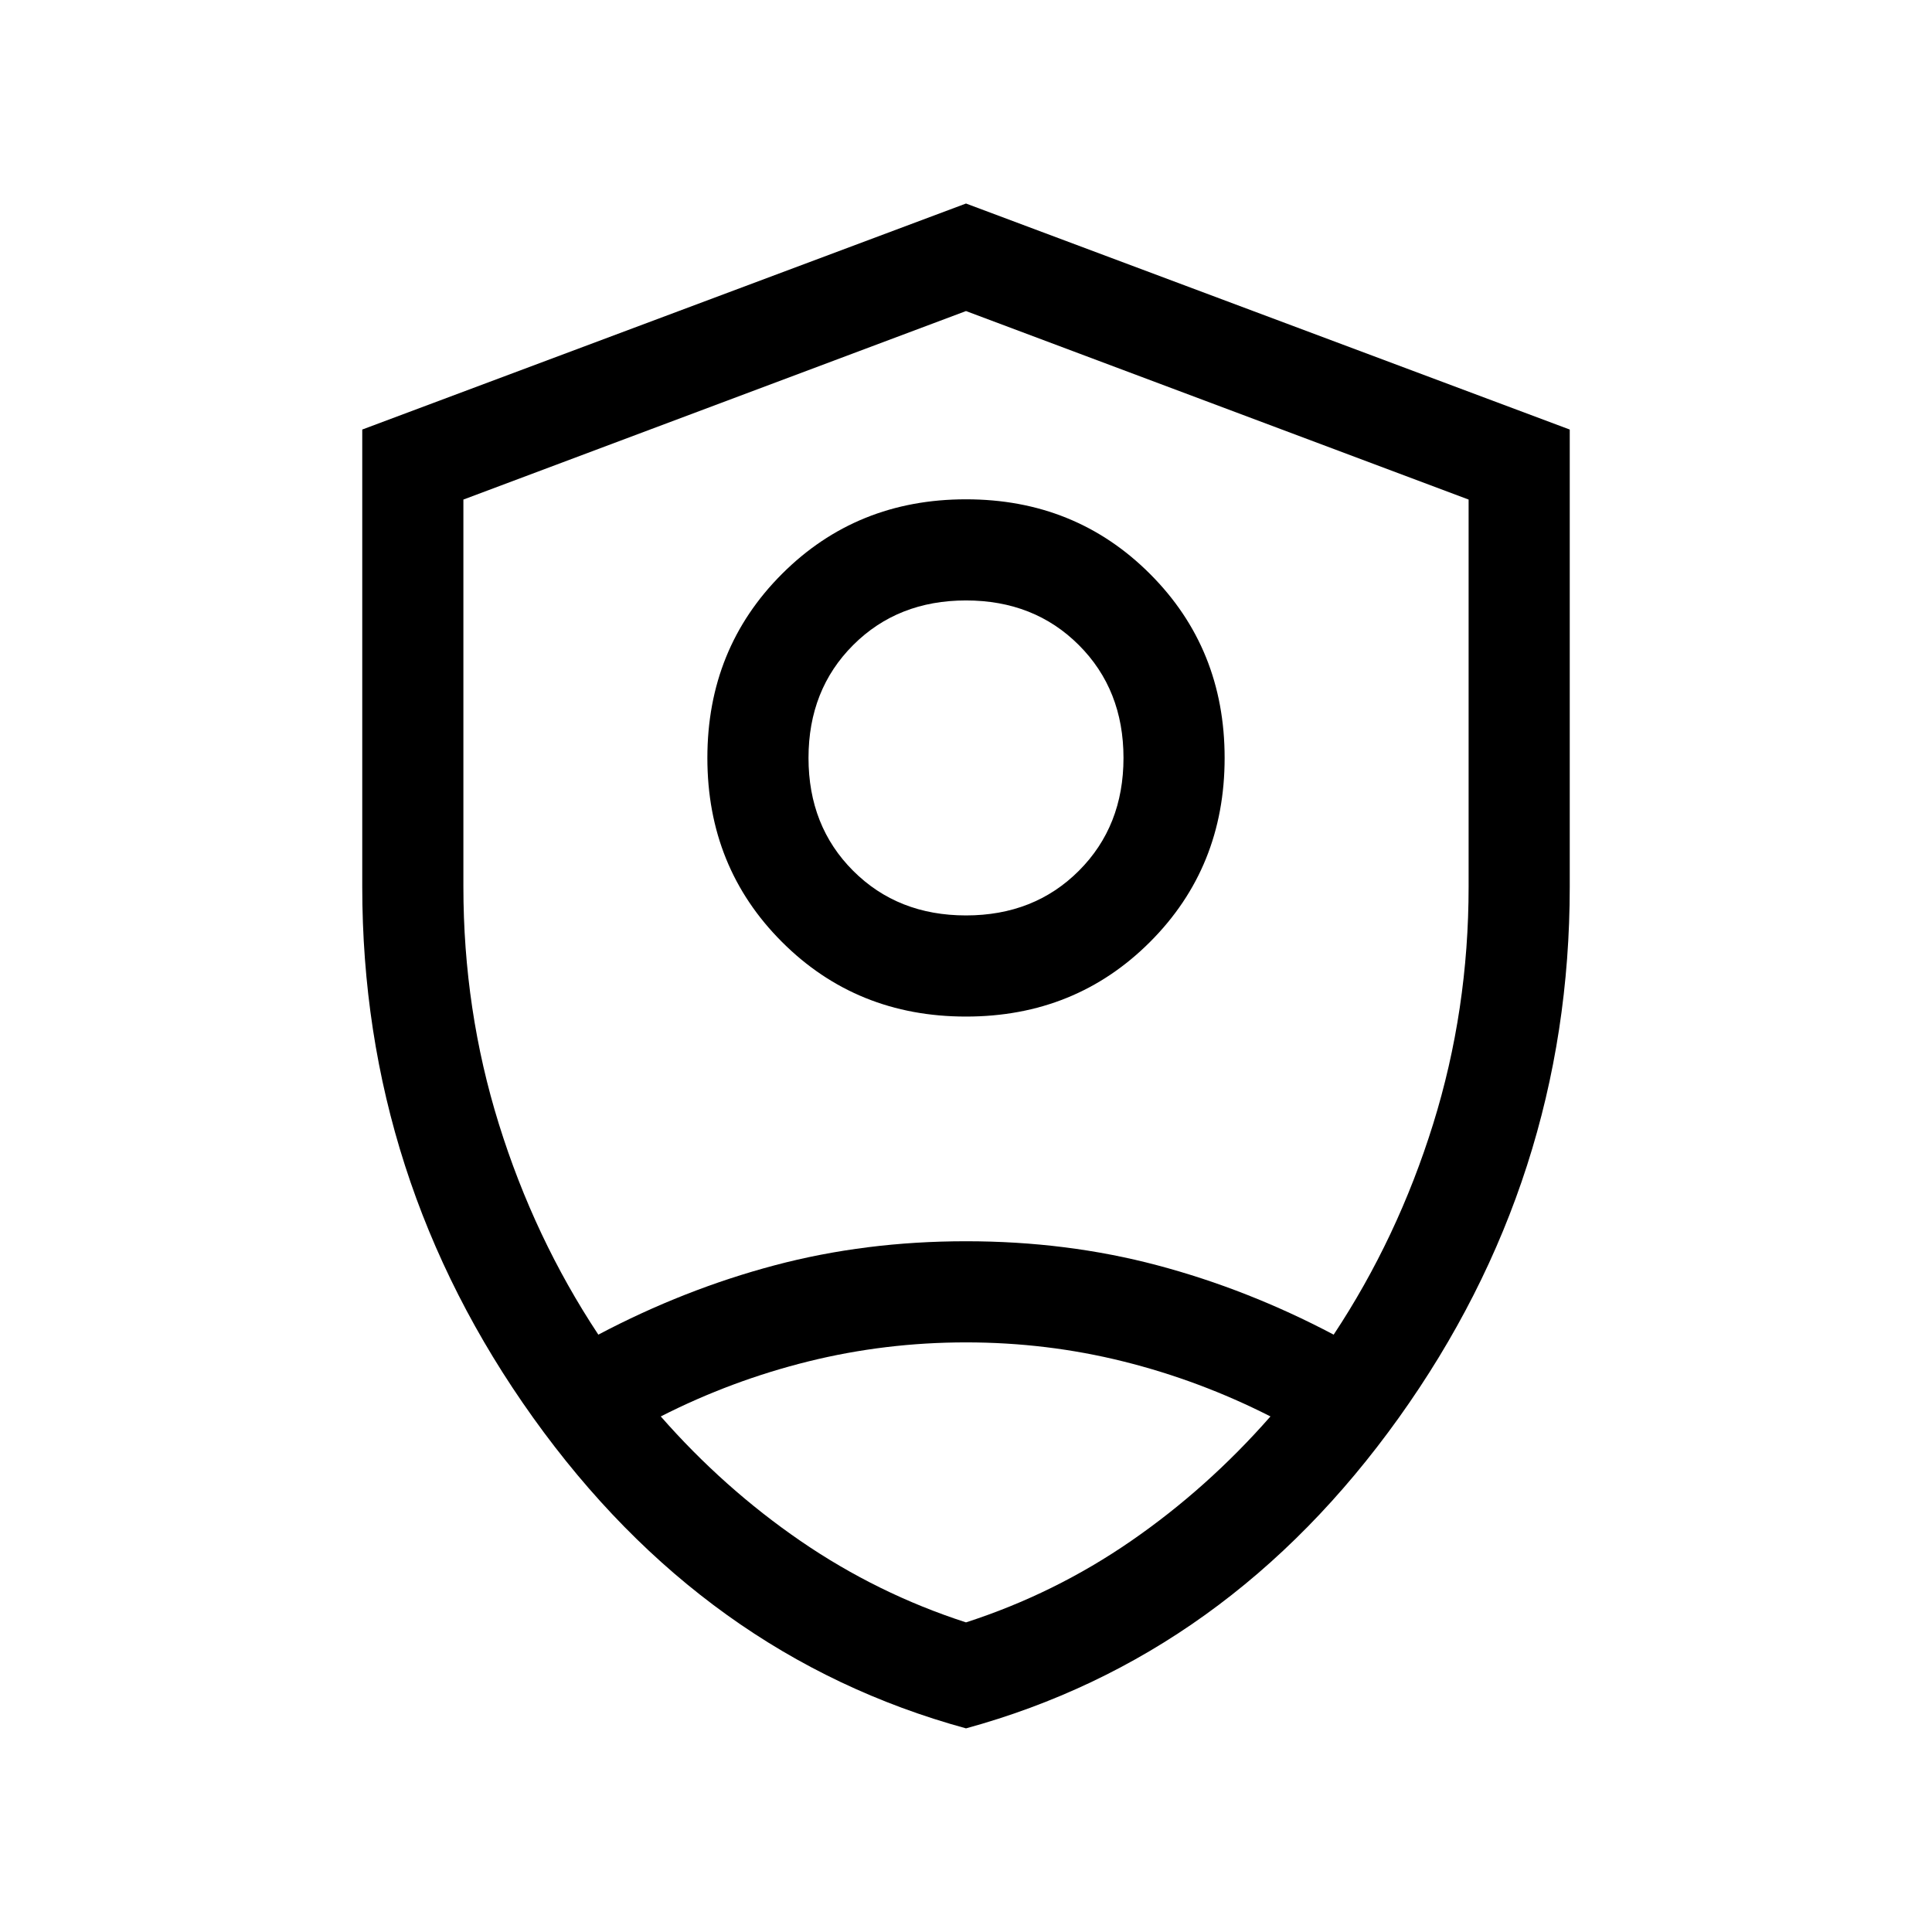 <svg xmlns="http://www.w3.org/2000/svg" viewBox="0 -960 960 960"><path d="M480-454.873q-54.359 0-91.435-37.076-37.077-37.077-37.077-91.436 0-54.358 37.077-91.435 37.076-37.077 91.435-37.077t91.435 37.077q37.077 37.077 37.077 91.435 0 54.359-37.077 91.436-37.076 37.076-91.435 37.076Zm0-50.254q33.898 0 56.077-22.18 22.18-22.18 22.18-56.078 0-33.897-22.18-56.077-22.179-22.18-56.077-22.18-33.898 0-56.077 22.18-22.18 22.18-22.18 56.077 0 33.898 22.18 56.078 22.179 22.18 56.077 22.18Zm0 403.946q-130.179-35.641-215.089-154.384t-84.91-263.82v-227.178L480-858.87l299.999 112.307v227.178q0 145.077-84.91 263.82T480-101.181Zm0-378.434Zm0-325.821-249.744 93.667v192.384q0 61.283 17.629 117.898 17.628 56.616 49.423 104.667 42.615-22.513 87.628-34.461Q429.949-343.23 480-343.23q50.051 0 95.064 11.949 45.013 11.948 87.628 34.461 31.795-48.051 49.423-104.667 17.629-56.615 17.629-117.898v-192.384L480-805.436Zm0 512.461q-40.18 0-78.346 9.461-38.167 9.462-73.321 27.334 31.256 35.641 69.423 61.859 38.167 26.218 82.244 40.475 44.077-14.257 82.052-40.475 37.974-26.218 69.231-61.859-35.154-17.872-73.129-27.334-37.974-9.461-78.154-9.461Z"/></svg>